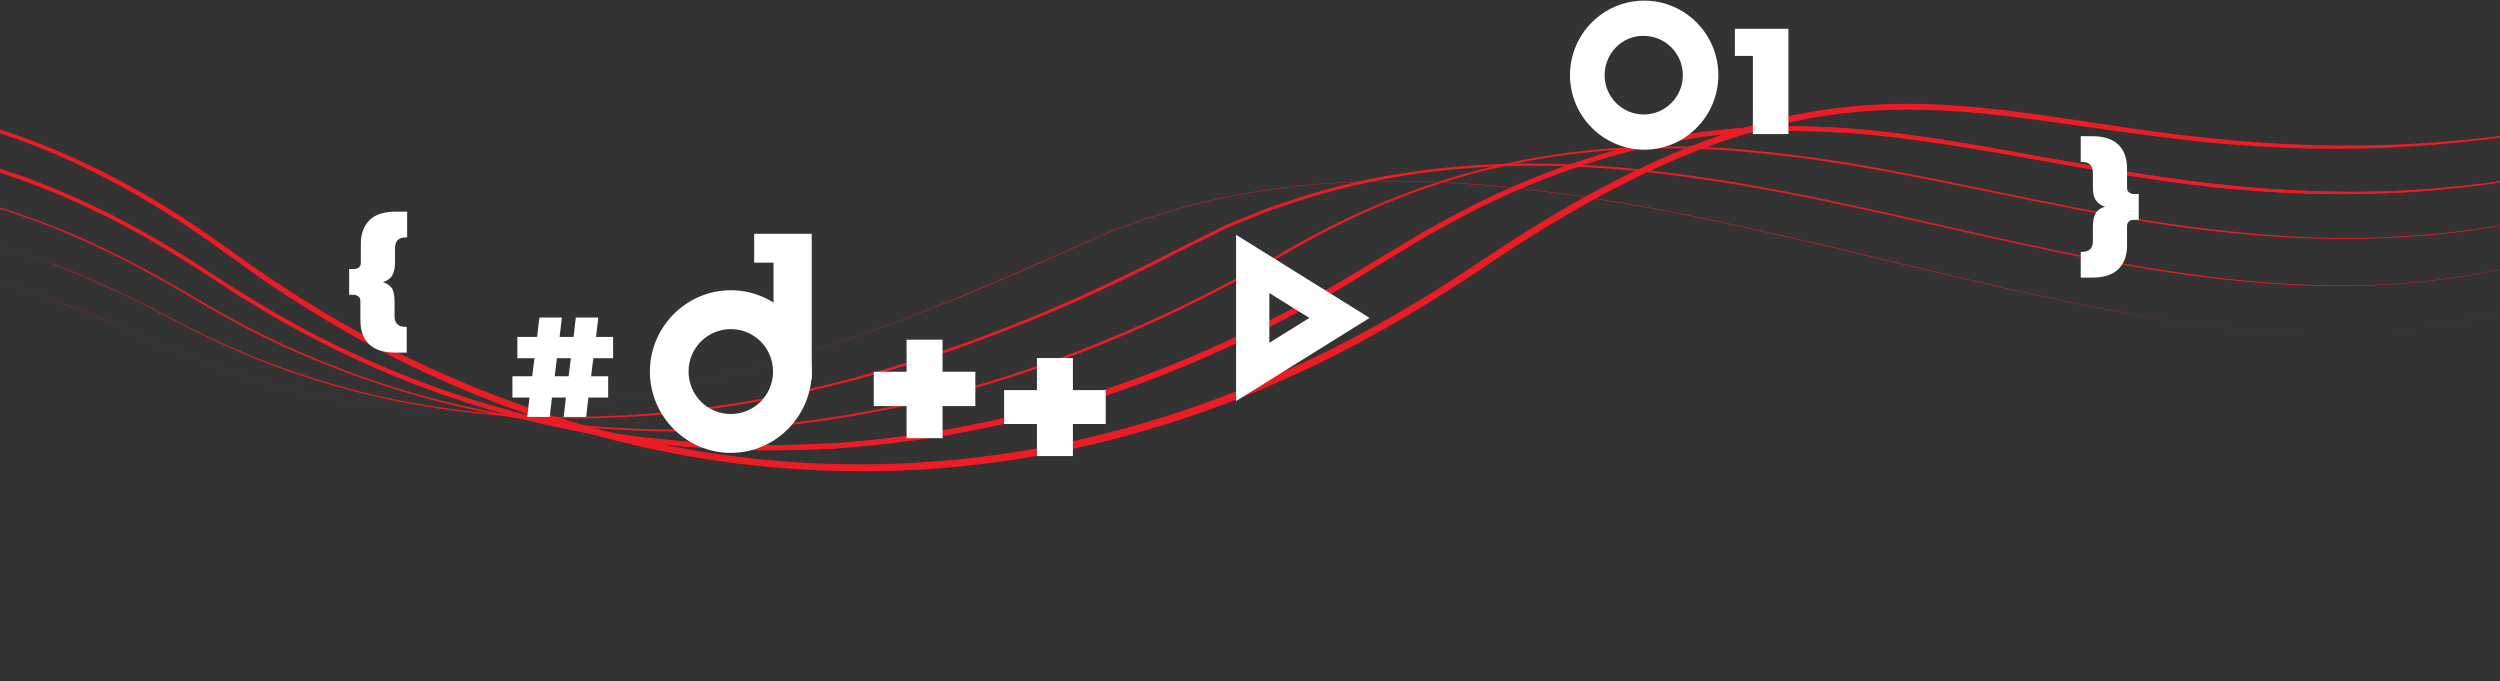 <?xml version="1.0" encoding="UTF-8"?>
<svg xmlns="http://www.w3.org/2000/svg" viewBox="0 0 1420 387">
	<rect x="0" y="0" width="1420" height="387" fill="#333333" stroke="none"/>
	<style>
		.shp0 { fill: #ed1c24 }
		.shp1 { fill: #ffffff }
	</style>
	<path class="shp0" d="M-154.08 176.08C-151.38 172.71 -148 170.01 -144.62 167.53C-141.24 165.06 -137.41 162.81 -133.58 161.01C-125.92 157.19 -117.81 154.71 -109.47 152.69C-101.14 150.89 -92.58 149.76 -84.02 149.54C-75.46 149.09 -66.9 149.31 -58.34 149.99C-24.09 152.91 9.02 162.36 41.01 174.51C73.23 186.2 103.19 203.29 135.86 213.19C168.3 223.76 202.31 230.06 236.33 232.31C270.35 234.56 304.82 232.98 338.61 228.26C372.4 223.54 405.97 215.89 438.63 206.44C471.52 196.77 503.74 185.3 535.28 172.48C551.05 166.18 566.82 159.44 582.59 152.69C590.47 149.31 598.13 145.72 606.02 142.34C613.67 138.74 621.56 135.37 629.45 132C661.21 119.18 694.55 110.86 728.57 106.58C762.59 102.31 796.83 101.86 831.07 104.11C899.33 108.61 966.46 123 1033.15 138.52C1099.61 154.04 1165.84 171.58 1233.42 182.15C1267.21 187.33 1301.46 190.47 1335.47 189.57C1369.72 188.68 1403.73 183.28 1435.95 171.36C1403.96 183.28 1369.72 188.68 1335.47 189.57C1301.23 190.47 1266.99 187.33 1233.2 182.15C1165.61 171.81 1099.38 154.26 1032.7 138.74C966.24 123.22 899.11 108.83 830.85 104.33C796.83 102.08 762.36 102.53 728.57 106.81C694.78 111.08 661.21 119.4 629.67 132.22C621.79 135.37 613.9 138.97 606.24 142.57C598.36 146.17 590.7 149.54 582.81 152.91C567.27 159.66 551.5 166.41 535.5 172.71C503.74 185.3 471.52 197 438.63 206.44C405.74 216.12 372.4 223.54 338.38 228.26C304.59 232.98 270.12 234.56 236.11 232.31C202.09 230.06 168.07 223.76 135.63 213.19C102.74 203.07 73 185.98 40.79 174.28C8.8 162.36 -24.32 152.69 -58.34 149.76C-66.9 149.09 -75.46 148.87 -84.02 149.31C-92.58 149.54 -101.14 150.66 -109.47 152.46C-117.81 154.26 -125.92 156.96 -133.58 160.79C-137.41 162.59 -141.01 164.83 -144.62 167.31C-148 170.01 -151.38 172.93 -154.08 176.08Z" />
	<path class="shp0" d="M-173 156.51C-166.7 150.44 -159.26 145.72 -151.38 141.67C-143.49 137.84 -135.16 134.7 -126.82 132.45C-118.26 130.2 -109.7 128.62 -100.91 127.72C-92.13 126.82 -83.34 126.6 -74.56 126.82C-56.99 127.27 -39.41 129.97 -22.29 133.8C-5.17 137.62 11.73 142.79 28.17 149.09C32.23 150.44 36.28 152.24 40.34 153.81L46.42 156.29L52.5 158.99C56.56 160.79 60.61 162.59 64.44 164.38L76.38 170.01C92.15 177.65 107.47 186.43 123.46 193.62C155.23 208.47 188.8 219.49 223.26 226.69C240.39 230.28 257.73 232.76 275.3 234.56C292.88 236.13 310.22 237.03 327.79 236.81C345.37 236.58 362.94 235.68 380.28 233.88C397.63 232.08 415.2 229.83 432.33 226.46L438.86 225.34L445.39 223.99C449.67 223.09 453.95 222.19 458.23 221.29C466.79 219.26 475.35 217.24 483.69 214.99C500.59 210.49 517.48 205.32 534.15 199.7C550.82 194.07 567.27 187.78 583.49 181.25C599.71 174.51 615.7 167.53 631.7 159.89C639.58 156.06 647.47 152.24 655.35 148.41C663.24 144.37 670.9 140.32 678.78 136.5L690.72 130.65C692.75 129.75 694.55 128.62 696.58 127.72L702.66 125.25L714.83 120.3L720.91 117.83L727.22 115.8C760.56 104.11 795.25 97.14 830.4 94.44C865.54 91.51 900.68 92.86 935.83 96.69C970.75 100.51 1005.44 106.81 1039.91 114C1108.62 128.4 1176.65 146.62 1246.49 156.06C1281.18 160.79 1316.55 163.26 1351.47 161.69C1386.61 160.11 1421.53 154.26 1454.87 143.47C1421.53 154.49 1386.39 160.34 1351.47 161.91C1316.33 163.71 1281.18 161.24 1246.26 156.74C1176.43 147.29 1108.39 129.3 1039.68 114.9C1005.21 107.71 970.75 101.63 935.83 97.81C900.91 93.99 865.76 92.86 830.62 95.79C795.7 98.71 761.01 105.68 727.89 117.38L721.59 119.4L715.5 121.88L703.34 126.82L697.25 129.3C695.23 130.2 693.2 131.1 691.4 132.22L679.46 138.07C671.57 141.89 663.69 145.94 656.03 149.99C648.14 153.81 640.26 157.86 632.37 161.46C616.6 169.11 600.38 176.08 584.16 182.6C567.72 189.13 551.5 195.42 534.83 201.04C518.16 206.67 501.26 211.84 484.37 216.12C475.8 218.36 467.24 220.39 458.68 222.41C454.4 223.31 450.12 224.21 445.84 225.11L439.31 226.46L432.77 227.59C415.43 230.96 398.08 233.21 380.51 235.01C362.94 236.81 345.37 237.48 327.79 237.71C310.22 237.71 292.65 237.03 275.08 235.23C257.51 233.43 240.16 230.96 223.04 227.36C188.57 220.16 155 209.14 123.24 194.07C107.25 186.65 91.93 178.1 76.16 170.23L64.22 164.61C60.16 162.81 56.11 161.01 52.28 159.21L46.19 156.51L40.11 154.04C36.06 152.46 32 150.66 27.95 149.09C11.5 142.79 -5.17 137.62 -22.29 133.8C-39.41 129.97 -56.76 127.27 -74.33 126.6C-83.12 126.37 -91.9 126.6 -100.69 127.5C-109.47 128.4 -118.04 129.75 -126.6 132C-135.16 134.25 -143.49 137.17 -151.15 141.22C-159.04 145.72 -166.7 150.44 -173 156.51Z" />
	<path class="shp0" d="M-191.93 136.72C-185.17 130.65 -177.28 126.15 -169.17 122.1C-161.06 118.05 -152.73 114.68 -143.94 112.2C-135.38 109.73 -126.37 107.71 -117.36 106.36C-112.85 105.91 -108.35 105.01 -103.84 104.78L-97.09 104.33L-90.33 104.11C-72.3 103.66 -54.06 105.46 -36.26 108.83C-18.46 112.2 -0.89 117.15 16.01 123.22C33.13 129.3 49.8 136.27 66.02 144.59C74.13 148.41 82.01 152.91 90.12 157.19C98.01 161.69 105.89 166.18 113.55 170.68L125.27 177.43C129.1 179.68 133.15 181.7 137.21 183.95C145.09 188.22 153.43 192.05 161.54 196.1C165.59 197.9 169.87 199.7 173.93 201.5L180.24 204.19L186.54 206.67L199.16 211.62L212 216.12C280.49 239.28 353.48 247.83 425.57 242.43C497.66 237.03 568.39 218.59 634.85 190.25C668.19 176.31 700.41 159.89 731.5 141.67C762.81 123.67 796.38 108.83 831.3 98.93C866.22 89.04 902.26 83.86 938.53 83.19C940.78 82.97 943.04 83.19 945.29 83.19L952.05 83.19C956.55 83.19 961.06 83.19 965.56 83.42L979.08 84.09L985.84 84.54L992.6 85.21L1006.11 86.56C1010.62 87.01 1015.13 87.69 1019.63 88.14C1028.64 89.26 1037.65 90.61 1046.44 91.96C1117.85 103.66 1187.92 122.78 1259.78 130.65C1295.6 134.92 1331.87 136.5 1367.91 134.02C1403.96 131.77 1439.78 125.47 1474.7 115.58C1440 125.7 1404.18 132.22 1368.14 134.47C1332.1 136.94 1295.82 135.59 1259.78 131.55C1187.69 123.67 1117.63 104.56 1046.21 93.09C1037.2 91.74 1028.42 90.16 1019.41 89.26C1014.9 88.81 1010.39 88.14 1005.89 87.69L992.37 86.34L985.61 85.66L978.86 85.21L965.34 84.54C960.83 84.31 956.33 84.31 951.82 84.31L945.06 84.31C942.81 84.31 940.56 84.31 938.3 84.31C902.26 84.99 866.22 90.16 831.52 100.06C796.83 109.95 763.71 124.57 732.4 142.79C701.08 161.01 668.87 177.43 635.53 191.6C568.85 219.71 497.88 238.16 425.57 243.55C353.25 248.95 279.81 240.18 211.32 216.79L198.48 212.29L185.87 207.34L179.56 204.87L173.25 202.17C169.2 200.37 164.92 198.57 160.86 196.77C152.75 192.72 144.42 189.13 136.53 184.63C132.48 182.38 128.42 180.35 124.59 178.1L112.88 171.36C104.99 166.86 97.33 162.13 89.45 157.86C81.56 153.59 73.68 149.09 65.57 145.27C49.35 137.17 32.9 129.97 15.78 123.9C-1.12 117.83 -18.46 112.65 -36.26 109.28C-54.06 105.91 -72.08 103.88 -90.1 104.33L-96.86 104.56L-103.62 105.01C-108.12 105.23 -112.63 105.91 -117.13 106.36C-126.15 107.71 -134.93 109.5 -143.49 111.98C-152.05 114.45 -160.61 117.83 -168.72 121.65C-177.28 126.37 -185.17 130.87 -191.93 136.72Z" />
	<path class="shp0" d="M-211.08 117.15C-207.47 114.23 -203.64 111.53 -199.59 109.28C-197.56 107.93 -195.53 107.03 -193.5 105.68C-191.48 104.56 -189.45 103.43 -187.2 102.53C-178.86 98.48 -170.08 94.89 -161.29 91.96C-152.5 89.04 -143.27 86.79 -134.26 84.99C-125.02 83.42 -115.78 82.07 -106.55 81.62C-69.15 79.14 -31.75 85.44 3.62 97.14C12.63 99.83 21.19 103.43 29.97 106.81C38.53 110.63 47.1 114 55.43 118.28C63.99 122.1 72.1 126.82 80.21 131.1C84.27 133.35 88.32 135.82 92.38 138.07C96.43 140.54 100.49 142.79 104.32 145.27L127.75 160.34C131.57 162.81 135.63 165.28 139.46 167.76L151.4 174.96C155.45 177.43 159.51 179.68 163.56 181.93C167.62 184.18 171.68 186.43 175.73 188.68C184.07 192.72 192.18 197.22 200.74 200.82C234.53 216.56 269.67 228.71 305.94 237.48C323.97 241.53 342.21 245.35 360.69 247.83L367.67 248.73C369.92 248.95 372.17 249.18 374.65 249.4L388.62 250.75C393.35 251.2 397.86 251.43 402.59 251.65L409.57 252.1C411.82 252.33 414.3 252.33 416.55 252.33L430.52 252.78C435.25 252.78 439.76 252.78 444.49 252.78C453.73 252.78 462.96 252.1 472.42 251.88C477.16 251.65 481.66 251.2 486.39 250.75C491.12 250.3 495.63 250.08 500.36 249.4C509.6 248.28 518.83 247.38 528.07 245.58C532.58 244.9 537.31 244.23 541.81 243.33L555.55 240.63L562.31 239.28L569.07 237.71L582.59 234.56C587.09 233.43 591.6 232.08 596.1 230.96C600.61 229.61 605.12 228.71 609.39 227.13C618.18 224.21 627.19 221.74 635.98 218.36C671.12 206.22 705.14 190.92 737.8 173.38C745.91 168.88 754.02 164.38 762.13 159.66L786.02 145.27L810.12 130.87C818.46 126.37 826.57 121.88 834.9 117.6C868.24 100.73 903.61 87.69 940.11 79.82C942.36 79.37 944.61 78.69 946.87 78.24L953.85 77.12C958.35 76.44 963.09 75.54 967.59 74.87C976.83 73.97 986.06 72.62 995.53 72.39C1014.22 71.27 1032.92 71.72 1051.62 73.07C1088.12 75.99 1124.84 82.74 1161.56 89.49C1198.28 96.01 1235 102.53 1271.95 105.91C1308.89 109.28 1346.29 110.18 1383.46 107.03C1420.63 104.11 1457.35 97.58 1493.62 88.59C1457.58 98.03 1420.86 104.56 1383.68 107.93C1346.51 111.31 1309.12 110.86 1271.95 107.71C1234.77 104.56 1198.05 98.03 1161.33 91.51C1124.61 84.99 1087.89 78.24 1050.72 75.54C1032.25 74.42 1013.55 73.74 995.08 75.09C985.84 75.32 976.6 76.67 967.37 77.57C962.86 78.24 958.13 79.14 953.62 79.82L946.87 80.94C944.61 81.39 942.36 81.84 940.11 82.52C903.84 90.39 868.69 103.43 835.58 120.3C827.47 124.58 819.13 129.07 811.02 133.57L787.14 147.97L763.26 162.59C755.15 167.31 747.04 171.81 738.93 176.31C706.04 194.07 672.02 209.37 636.65 221.74C627.87 224.89 618.86 227.59 610.07 230.28C605.57 231.86 601.06 232.76 596.55 234.11C592.05 235.23 587.54 236.58 583.04 237.71L569.29 240.85L562.54 242.43L555.55 243.78L541.81 246.48C537.31 247.38 532.58 248.05 528.07 248.73C518.83 250.3 509.6 251.2 500.36 252.33C495.63 253 491.12 253.22 486.39 253.68C481.66 254.13 477.16 254.57 472.42 254.8C463.19 255.25 453.73 255.7 444.49 255.7C439.76 255.7 435.25 255.7 430.52 255.7L416.55 255.25C414.3 255.25 411.82 255.25 409.57 255.03L402.59 254.57C397.86 254.35 393.35 253.9 388.62 253.68L374.65 252.1C372.4 251.88 369.92 251.65 367.67 251.43L360.69 250.53C342.21 248.05 323.97 244.23 305.72 240.18C269.45 231.18 234.08 219.04 200.29 203.07C191.73 199.25 183.62 194.97 175.28 190.7C171.23 188.68 167.17 186.2 162.89 183.95C158.83 181.7 154.78 179.45 150.72 176.98L138.78 169.78C134.73 167.31 130.9 164.83 127.07 162.13L103.42 147.07C99.58 144.59 95.53 142.34 91.48 139.87C87.42 137.62 83.59 134.92 79.31 132.9C71.2 128.4 63.09 123.9 54.53 120.08C46.19 115.8 37.63 112.2 29.07 108.61C20.51 105.23 11.73 101.86 2.94 98.93C-32.2 87.01 -69.6 80.49 -106.77 82.74C-116.01 83.19 -125.25 84.31 -134.48 85.89C-143.72 87.69 -152.73 89.71 -161.51 92.64C-170.3 95.56 -179.09 98.93 -187.42 102.98C-189.45 103.88 -191.48 105.01 -193.73 106.13C-195.76 107.26 -197.78 108.38 -199.81 109.5C-203.42 111.75 -207.47 114.23 -211.08 117.15Z" />
	<path class="shp0" d="M-230 97.58C-222.34 91.74 -214.01 87.01 -205.44 82.74C-196.88 78.47 -187.87 74.87 -178.86 71.72C-160.61 65.42 -141.69 61.37 -122.54 59.57C-84.24 55.75 -45.27 60.25 -8.32 71.05C28.62 81.84 63.77 98.71 96.43 118.95L102.51 122.78L108.6 126.82C112.65 129.52 116.71 132.22 120.54 134.92L143.97 151.56C159.74 162.59 175.95 172.71 192.4 182.38C258.86 220.39 332.08 246.93 407.99 257.95C445.84 263.35 484.36 265.15 522.44 262.67C560.74 260.42 598.58 254.13 635.53 244.23C672.47 234.33 708.52 221.06 743.21 204.64C777.9 188.22 810.8 168.88 842.56 147.29C874.55 125.92 907.67 106.13 943.04 90.39C960.61 82.52 978.86 75.77 997.33 70.6C1016.03 65.42 1034.95 61.82 1054.32 60.25C1092.85 56.65 1131.6 61.15 1169.44 66.77C1188.37 69.47 1207.51 72.62 1226.44 75.09C1245.36 77.57 1264.51 79.59 1283.66 80.94C1321.96 83.64 1360.48 83.19 1398.55 79.59C1436.85 75.99 1474.7 69.47 1512.09 61.15C1474.7 69.92 1436.85 76.89 1398.55 80.72C1360.26 84.76 1321.73 85.66 1283.21 83.19C1244.69 80.94 1206.61 75.09 1168.77 69.7C1130.92 64.3 1092.4 60.02 1054.32 63.62C1016.93 67 979.76 78.02 944.84 93.54C909.92 109.28 876.8 128.85 845.04 150.22C813.27 171.81 779.93 191.6 745.24 208.24C710.55 224.89 674.28 238.38 636.88 248.28C599.71 258.17 561.41 264.47 522.89 266.72C484.37 268.97 445.62 267.17 407.54 261.77C331.17 250.53 257.28 223.99 190.82 185.08C174.15 175.41 157.93 165.06 142.16 153.81L118.73 136.94C114.68 134.25 110.85 131.55 106.79 128.85L100.71 124.8L94.63 120.98C62.19 100.73 27.5 83.64 -9.22 72.84C-45.5 62.05 -84.24 56.88 -122.32 60.47C-141.46 62.27 -160.39 66.1 -178.64 72.17C-187.65 75.09 -196.66 78.69 -205.22 82.97C-213.78 87.01 -222.34 91.74 -230 97.58Z" />
	<path class="shp0" d="M-211.08 117.15C-207.47 114.23 -203.64 111.53 -199.59 109.28C-197.56 107.93 -195.53 107.03 -193.5 105.68C-191.48 104.56 -189.45 103.43 -187.2 102.53C-178.86 98.48 -170.08 94.89 -161.29 91.96C-152.5 89.04 -143.27 86.79 -134.26 84.99C-125.02 83.42 -115.78 82.07 -106.55 81.62C-69.15 79.14 -31.75 85.44 3.62 97.14C12.63 99.83 21.19 103.43 29.97 106.81C38.53 110.63 47.1 114 55.43 118.28C63.99 122.1 72.1 126.82 80.21 131.1C84.27 133.35 88.32 135.82 92.38 138.07C96.43 140.54 100.49 142.79 104.32 145.27L127.75 160.34C131.57 162.81 135.63 165.28 139.46 167.76L151.4 174.96C155.45 177.43 159.51 179.68 163.56 181.93C167.62 184.18 171.68 186.43 175.73 188.68C184.07 192.72 192.18 197.22 200.74 200.82C234.53 216.56 269.67 228.71 305.94 237.48C323.97 241.53 342.21 245.35 360.69 247.83L367.67 248.73C369.92 248.95 372.17 249.18 374.65 249.4L388.62 250.75C393.35 251.2 397.86 251.43 402.59 251.65L409.57 252.1C411.82 252.33 414.3 252.33 416.55 252.33L430.52 252.78C435.25 252.78 439.76 252.78 444.49 252.78C453.73 252.78 462.96 252.1 472.42 251.88C477.16 251.65 481.66 251.2 486.39 250.75C491.12 250.3 495.63 250.08 500.36 249.4C509.6 248.28 518.83 247.38 528.07 245.58C532.58 244.9 537.31 244.23 541.81 243.33L555.55 240.63L562.31 239.28L569.07 237.71L582.59 234.56C587.09 233.43 591.6 232.08 596.1 230.96C600.61 229.61 605.12 228.71 609.39 227.13C618.18 224.21 627.19 221.74 635.98 218.36C671.12 206.22 705.14 190.92 737.8 173.38C745.91 168.88 754.02 164.38 762.13 159.66L786.02 145.27L810.12 130.87C818.46 126.37 826.57 121.88 834.9 117.6C868.24 100.73 903.61 87.69 940.11 79.82C942.36 79.37 944.61 78.69 946.87 78.24L953.85 77.12C958.35 76.44 963.09 75.54 967.59 74.87C976.83 73.97 986.06 72.62 995.53 72.39C1014.22 71.27 1032.92 71.72 1051.62 73.07C1088.12 75.99 1124.84 82.74 1161.56 89.49C1198.28 96.01 1235 102.53 1271.95 105.91C1308.89 109.28 1346.29 110.18 1383.46 107.03C1420.63 104.11 1457.35 97.58 1493.62 88.59C1457.58 98.03 1420.86 104.56 1383.68 107.93C1346.51 111.31 1309.12 110.86 1271.95 107.71C1234.77 104.56 1198.05 98.03 1161.33 91.51C1124.61 84.99 1087.89 78.24 1050.72 75.54C1032.25 74.42 1013.55 73.74 995.08 75.09C985.84 75.32 976.6 76.67 967.37 77.57C962.86 78.24 958.13 79.14 953.62 79.82L946.87 80.94C944.61 81.39 942.36 81.84 940.11 82.52C903.84 90.39 868.69 103.43 835.58 120.3C827.47 124.58 819.13 129.07 811.02 133.57L787.14 147.97L763.26 162.59C755.15 167.31 747.04 171.81 738.93 176.31C706.04 194.07 672.02 209.37 636.65 221.74C627.87 224.89 618.86 227.59 610.07 230.28C605.57 231.86 601.06 232.76 596.55 234.11C592.05 235.23 587.54 236.58 583.04 237.71L569.29 240.85L562.54 242.43L555.55 243.78L541.81 246.48C537.31 247.38 532.58 248.05 528.07 248.73C518.83 250.3 509.6 251.2 500.36 252.33C495.63 253 491.12 253.22 486.39 253.68C481.66 254.13 477.16 254.57 472.42 254.8C463.19 255.25 453.73 255.7 444.49 255.7C439.76 255.7 435.25 255.7 430.52 255.7L416.55 255.25C414.3 255.25 411.82 255.25 409.57 255.03L402.59 254.57C397.86 254.35 393.35 253.9 388.62 253.68L374.65 252.1C372.4 251.88 369.92 251.65 367.67 251.43L360.69 250.53C342.21 248.05 323.97 244.23 305.72 240.18C269.45 231.18 234.08 219.04 200.29 203.07C191.73 199.25 183.62 194.97 175.28 190.7C171.23 188.68 167.17 186.2 162.89 183.95C158.83 181.7 154.78 179.45 150.72 176.98L138.78 169.78C134.73 167.31 130.9 164.83 127.07 162.13L103.42 147.07C99.58 144.59 95.53 142.34 91.48 139.87C87.42 137.62 83.59 134.92 79.31 132.9C71.2 128.4 63.09 123.9 54.53 120.08C46.19 115.8 37.63 112.2 29.07 108.61C20.51 105.23 11.73 101.86 2.94 98.93C-32.2 87.01 -69.6 80.49 -106.77 82.74C-116.01 83.19 -125.25 84.31 -134.48 85.89C-143.72 87.69 -152.73 89.71 -161.51 92.64C-170.3 95.56 -179.09 98.93 -187.42 102.98C-189.45 103.88 -191.48 105.01 -193.73 106.13C-195.76 107.26 -197.78 108.38 -199.81 109.5C-203.42 111.75 -207.47 114.23 -211.08 117.15Z" />
	<path fill-rule="evenodd" class="shp1" d="M337.02 203.45L335.74 213.72L345.44 213.72L345.44 225.78L334.21 225.78L332.93 236.81L320.16 236.81L321.44 225.78L313.53 225.78L312.25 236.81L299.48 236.81L300.76 225.78L291.06 225.78L291.06 213.72L302.29 213.72L303.57 203.45L293.87 203.45L293.87 191.39L305.1 191.39L306.38 180.36L319.14 180.36L317.87 191.39L325.78 191.39L327.06 180.36L339.83 180.36L338.55 191.39L348.25 191.39L348.25 203.45L337.02 203.45ZM324.25 203.45L316.33 203.45L315.06 213.72L322.97 213.72L324.25 203.45Z" />
	<path class="shp1" d="M461.06 132.78L461.06 215.67L439.36 197.19L439.36 149.21L428.38 149.21L428.38 132.78L461.06 132.78Z" />
	<path fill-rule="evenodd" class="shp1" d="M415.1 257.24C389.82 257.24 369.14 236.46 369.14 211.05C369.14 185.65 389.82 164.86 415.1 164.86C440.38 164.86 461.06 185.65 461.06 211.05C461.06 236.46 440.38 257.24 415.1 257.24ZM415.1 186.93C401.82 186.93 391.1 197.71 391.1 211.05C391.1 224.4 401.82 235.17 415.1 235.17C428.38 235.17 439.1 224.4 439.1 211.05C439.1 197.71 428.38 186.93 415.1 186.93Z" />
	<path class="shp1" d="M224.11 171.53L224.11 179.75C224.11 181.54 224.62 183.08 225.64 184.11C226.67 185.13 228.2 185.65 230.24 185.65L231.01 185.65L231.01 200.27L224.62 200.27C217.99 200.27 213.13 198.74 209.81 195.66C206.5 192.58 204.71 187.96 204.71 182.06L204.71 171.28C204.71 169.99 204.45 168.97 203.69 168.45C202.92 167.94 202.15 167.43 200.88 167.43L198.32 167.43L198.32 152.8L201.13 152.8C202.15 152.8 203.18 152.54 203.94 151.77C204.71 151.26 204.96 150.23 204.96 148.95L204.96 138.43C204.96 132.53 206.75 128.16 210.07 124.83C213.39 121.75 218.24 120.21 224.88 120.21L231.26 120.21L231.26 134.84L230.5 134.84C228.45 134.84 226.92 135.35 225.9 136.38C224.88 137.4 224.37 138.94 224.37 140.74L224.37 148.69C224.37 152.03 223.86 154.6 222.84 156.39C221.81 158.19 220.03 159.47 217.48 160.24C220.03 161.01 221.56 162.29 222.84 164.09C223.6 165.63 224.11 168.2 224.11 171.53Z" />
	<path class="shp1" d="M496.3 211.16L514.94 211.16L514.94 192.94L535.36 192.94L535.36 211.16L554 211.16L554 230.66L535.36 230.66L535.36 248.88L514.94 248.88L514.94 230.66L496.3 230.66L496.3 211.16Z" />
	<path class="shp1" d="M1015.81 16.36L1015.81 76.15L995.64 76.15L995.64 31.76L985.42 31.76L985.42 16.36L1015.81 16.36Z" />
	<path fill-rule="evenodd" class="shp1" d="M891.76 42.7C891.76 19.35 910.66 0.36 933.89 0.36C957.13 0.36 976.02 19.35 976.02 42.7C976.02 66.05 957.13 85.04 933.89 85.04C910.4 84.79 891.76 65.8 891.76 42.7ZM911.42 42.7C911.42 55.02 921.38 65.03 933.64 65.03C945.89 65.03 955.85 55.02 955.85 42.7C955.85 30.38 945.89 20.38 933.64 20.38C921.38 20.12 911.42 30.38 911.42 42.7Z" />
	<path class="shp1" d="M1188.76 106.1L1188.76 97.89C1188.76 96.09 1188.25 94.55 1187.22 93.53C1186.2 92.5 1184.67 91.99 1182.63 91.99L1181.86 91.99L1181.86 77.36L1188.25 77.36C1194.88 77.36 1199.74 78.9 1203.05 81.98C1206.37 85.06 1208.16 89.68 1208.16 95.58L1208.16 106.36C1208.16 107.64 1208.42 108.67 1209.18 109.18C1209.95 109.69 1210.71 110.2 1211.99 110.2L1214.8 110.2L1214.8 124.83L1211.99 124.83C1210.97 124.83 1209.95 125.09 1209.18 125.86C1208.42 126.37 1208.16 127.4 1208.16 128.68L1208.16 139.46C1208.16 145.36 1206.37 149.72 1203.05 153.06C1199.74 156.14 1194.88 157.68 1188.25 157.68L1181.86 157.68L1181.86 143.05L1182.63 143.05C1184.67 143.05 1186.2 142.54 1187.22 141.51C1188.25 140.49 1188.76 138.95 1188.76 137.15L1188.76 128.94C1188.76 125.6 1189.27 123.04 1190.29 121.24C1191.31 119.44 1193.1 118.16 1195.65 117.39C1193.1 116.62 1191.56 115.34 1190.29 113.54C1189.27 112 1188.76 109.44 1188.76 106.1Z" />
	<path fill-rule="evenodd" class="shp1" d="M702.09 227.79L702.09 133.36L777.93 180.57L702.09 227.79ZM720.99 166.46L720.99 194.69L743.71 180.57L720.99 166.46Z" />
	<path class="shp1" d="M570.34 221.58L588.98 221.58L588.98 203.36L609.41 203.36L609.41 221.58L628.05 221.58L628.05 240.82L609.41 240.82L609.41 259.04L588.98 259.04L588.98 240.82L570.34 240.82L570.34 221.58Z" />
</svg>